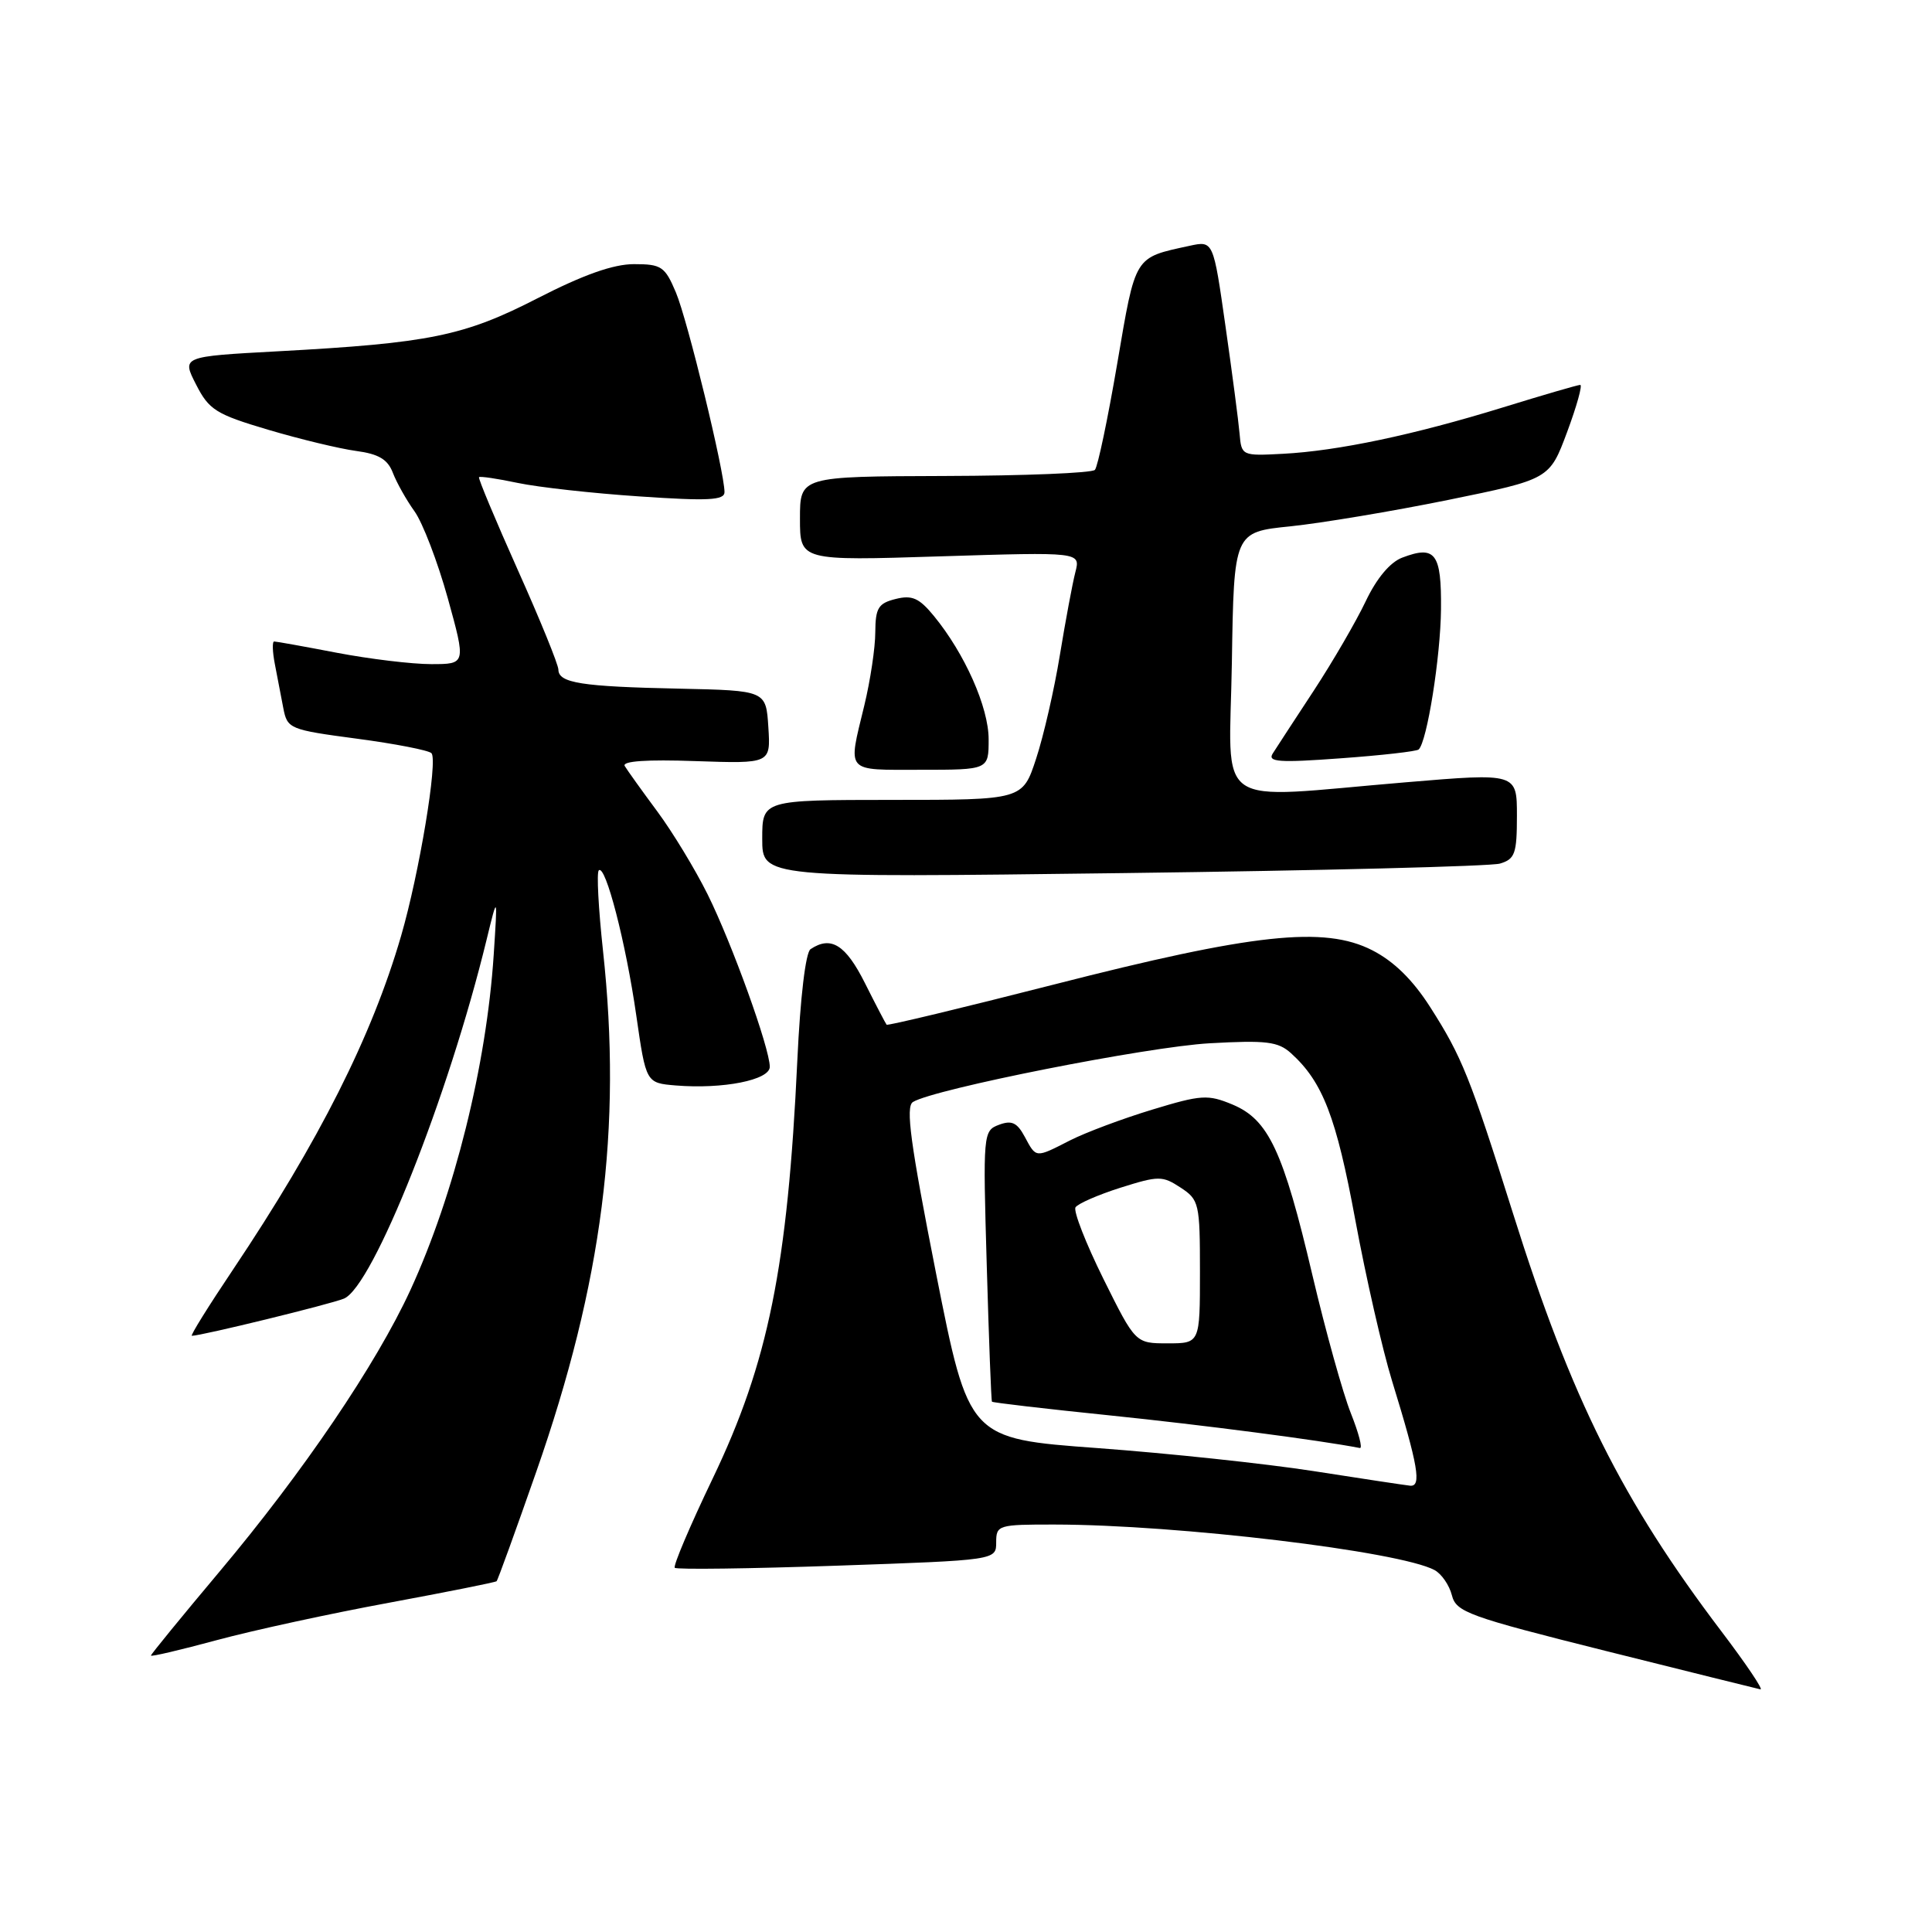 <?xml version="1.0" encoding="UTF-8" standalone="no"?>
<!DOCTYPE svg PUBLIC "-//W3C//DTD SVG 1.1//EN" "http://www.w3.org/Graphics/SVG/1.1/DTD/svg11.dtd" >
<svg xmlns="http://www.w3.org/2000/svg" xmlns:xlink="http://www.w3.org/1999/xlink" version="1.1" viewBox="0 0 256 256">
 <g >
 <path fill="currentColor"
d=" M 228.16 216.25 C 214.93 198.81 208.21 185.36 200.49 160.81 C 194.79 142.71 193.71 140.02 189.51 133.45 C 187.20 129.83 184.69 127.37 181.82 125.91 C 175.48 122.67 166.08 123.69 139.59 130.47 C 127.57 133.54 117.62 135.93 117.48 135.78 C 117.35 135.63 116.05 133.14 114.60 130.25 C 112.05 125.17 110.10 123.96 107.40 125.77 C 106.75 126.20 106.04 132.16 105.65 140.50 C 104.37 167.85 101.80 180.55 94.44 195.90 C 91.43 202.17 89.17 207.50 89.41 207.74 C 89.65 207.99 99.33 207.86 110.93 207.46 C 132.00 206.73 132.00 206.73 132.00 204.36 C 132.00 202.08 132.27 202.00 139.75 202.01 C 156.06 202.03 185.42 205.55 190.08 208.04 C 191.01 208.54 192.04 210.04 192.38 211.37 C 192.94 213.61 194.53 214.19 212.74 218.75 C 223.61 221.47 232.85 223.76 233.27 223.85 C 233.69 223.93 231.39 220.51 228.16 216.25 Z  M 51.50 212.38 C 59.20 210.95 65.63 209.67 65.80 209.52 C 65.96 209.37 68.32 202.85 71.05 195.04 C 79.83 169.94 82.45 149.45 79.90 125.97 C 79.30 120.41 79.04 115.62 79.34 115.33 C 80.22 114.45 82.93 124.91 84.31 134.55 C 85.60 143.50 85.60 143.50 89.55 143.83 C 95.80 144.34 102.00 143.11 102.00 141.36 C 102.00 138.90 96.99 125.01 93.76 118.50 C 92.12 115.20 89.12 110.25 87.08 107.50 C 85.04 104.75 83.11 102.05 82.78 101.50 C 82.40 100.85 85.69 100.62 92.15 100.85 C 102.12 101.19 102.12 101.19 101.81 96.35 C 101.50 91.50 101.50 91.50 90.00 91.25 C 77.03 90.98 74.01 90.50 73.99 88.73 C 73.98 88.05 71.56 82.10 68.60 75.50 C 65.65 68.90 63.34 63.38 63.47 63.23 C 63.60 63.08 65.91 63.42 68.60 63.99 C 71.30 64.56 78.56 65.37 84.75 65.78 C 93.83 66.40 96.00 66.29 96.00 65.21 C 96.00 62.53 91.10 42.39 89.56 38.75 C 88.11 35.31 87.64 35.00 84.01 35.00 C 81.27 35.00 77.32 36.40 71.27 39.50 C 61.46 44.54 56.93 45.46 36.79 46.55 C 24.08 47.24 24.08 47.24 25.98 50.95 C 27.69 54.31 28.61 54.89 35.52 56.94 C 39.73 58.19 44.97 59.45 47.17 59.75 C 50.18 60.15 51.38 60.87 52.06 62.66 C 52.56 63.96 53.85 66.26 54.93 67.76 C 56.01 69.27 57.99 74.44 59.33 79.25 C 61.75 88.00 61.75 88.00 57.13 88.00 C 54.58 88.00 48.97 87.32 44.66 86.50 C 40.35 85.67 36.60 85.00 36.33 85.00 C 36.06 85.00 36.10 86.35 36.42 88.00 C 36.74 89.65 37.24 92.27 37.54 93.83 C 38.07 96.57 38.35 96.69 47.29 97.88 C 52.36 98.55 56.80 99.42 57.17 99.80 C 58.05 100.72 55.55 115.75 53.15 124.00 C 49.28 137.33 42.27 151.22 30.86 168.25 C 27.63 173.06 25.18 177.00 25.42 177.00 C 26.67 177.00 43.81 172.81 45.58 172.07 C 49.42 170.46 59.42 145.31 64.48 124.50 C 65.94 118.50 65.94 118.50 65.42 126.50 C 64.46 141.17 60.21 158.25 54.38 170.94 C 49.84 180.80 40.18 195.05 29.06 208.28 C 24.08 214.21 20.00 219.20 20.00 219.37 C 20.00 219.55 23.94 218.62 28.75 217.32 C 33.56 216.02 43.80 213.80 51.50 212.38 Z  M 198.75 114.43 C 200.74 113.84 201.00 113.11 201.00 108.09 C 201.00 102.42 201.00 102.42 186.25 103.66 C 160.26 105.83 162.91 107.67 163.23 87.75 C 163.50 70.50 163.50 70.50 171.00 69.74 C 175.12 69.31 184.54 67.74 191.91 66.24 C 205.32 63.50 205.32 63.50 207.65 57.25 C 208.93 53.81 209.71 51.00 209.39 51.00 C 209.07 51.00 204.47 52.34 199.16 53.98 C 187.32 57.63 177.27 59.75 170.00 60.13 C 164.56 60.42 164.50 60.39 164.25 57.46 C 164.11 55.83 163.27 49.41 162.38 43.20 C 160.77 31.89 160.77 31.89 157.63 32.57 C 150.23 34.18 150.50 33.74 148.04 48.17 C 146.79 55.50 145.46 61.84 145.08 62.26 C 144.69 62.68 135.75 63.04 125.19 63.07 C 106.00 63.13 106.00 63.13 106.00 68.72 C 106.00 74.31 106.00 74.31 124.59 73.72 C 143.18 73.14 143.18 73.14 142.49 75.82 C 142.11 77.29 141.19 82.23 140.44 86.79 C 139.70 91.34 138.28 97.53 137.29 100.53 C 135.50 105.99 135.50 105.99 118.25 105.99 C 101.00 106.00 101.00 106.00 101.00 111.15 C 101.00 116.30 101.00 116.30 148.75 115.69 C 175.01 115.36 197.51 114.79 198.75 114.43 Z  M 131.00 97.97 C 131.00 93.72 127.84 86.60 123.73 81.60 C 121.79 79.24 120.85 78.82 118.67 79.37 C 116.38 79.94 116.00 80.56 115.98 83.77 C 115.98 85.82 115.32 90.20 114.52 93.50 C 112.34 102.52 111.89 102.00 122.00 102.00 C 131.00 102.00 131.00 102.00 131.00 97.97 Z  M 187.98 99.31 C 189.09 98.29 190.88 87.03 190.94 80.72 C 191.01 73.30 190.19 72.22 185.80 73.89 C 184.19 74.50 182.40 76.64 180.96 79.68 C 179.70 82.33 176.61 87.65 174.09 91.50 C 171.56 95.35 169.11 99.11 168.64 99.85 C 167.93 100.97 169.48 101.08 177.64 100.48 C 183.06 100.09 187.72 99.56 187.98 99.31 Z  M 174.00 194.92 C 167.68 193.94 154.82 192.57 145.43 191.88 C 128.37 190.63 128.37 190.63 124.03 168.72 C 120.64 151.54 119.97 146.63 120.97 146.02 C 123.76 144.30 152.04 138.70 160.28 138.24 C 167.79 137.82 169.36 138.01 171.07 139.56 C 175.27 143.36 177.06 148.00 179.58 161.63 C 180.99 169.26 183.19 178.88 184.46 183.00 C 187.93 194.27 188.40 197.03 186.83 196.86 C 186.10 196.78 180.32 195.91 174.00 194.92 Z  M 178.99 187.25 C 177.95 184.64 175.66 176.43 173.91 169.00 C 170.03 152.49 168.09 148.36 163.32 146.36 C 160.05 145.00 159.19 145.05 152.65 147.04 C 148.73 148.23 143.85 150.06 141.80 151.10 C 137.16 153.47 137.32 153.48 135.78 150.62 C 134.77 148.74 134.05 148.41 132.37 149.04 C 130.27 149.83 130.24 150.17 130.75 167.67 C 131.03 177.48 131.34 185.60 131.44 185.73 C 131.55 185.86 138.58 186.68 147.07 187.55 C 159.32 188.81 174.86 190.83 180.19 191.87 C 180.58 191.94 180.03 189.86 178.99 187.25 Z  M 146.20 169.44 C 143.87 164.73 142.21 160.48 142.51 159.98 C 142.82 159.49 145.50 158.32 148.46 157.38 C 153.53 155.78 154.02 155.78 156.43 157.36 C 158.89 158.97 159.00 159.45 159.00 168.52 C 159.00 178.00 159.00 178.00 154.72 178.00 C 150.45 178.00 150.45 178.00 146.20 169.44 Z "/>
</g>
</svg>